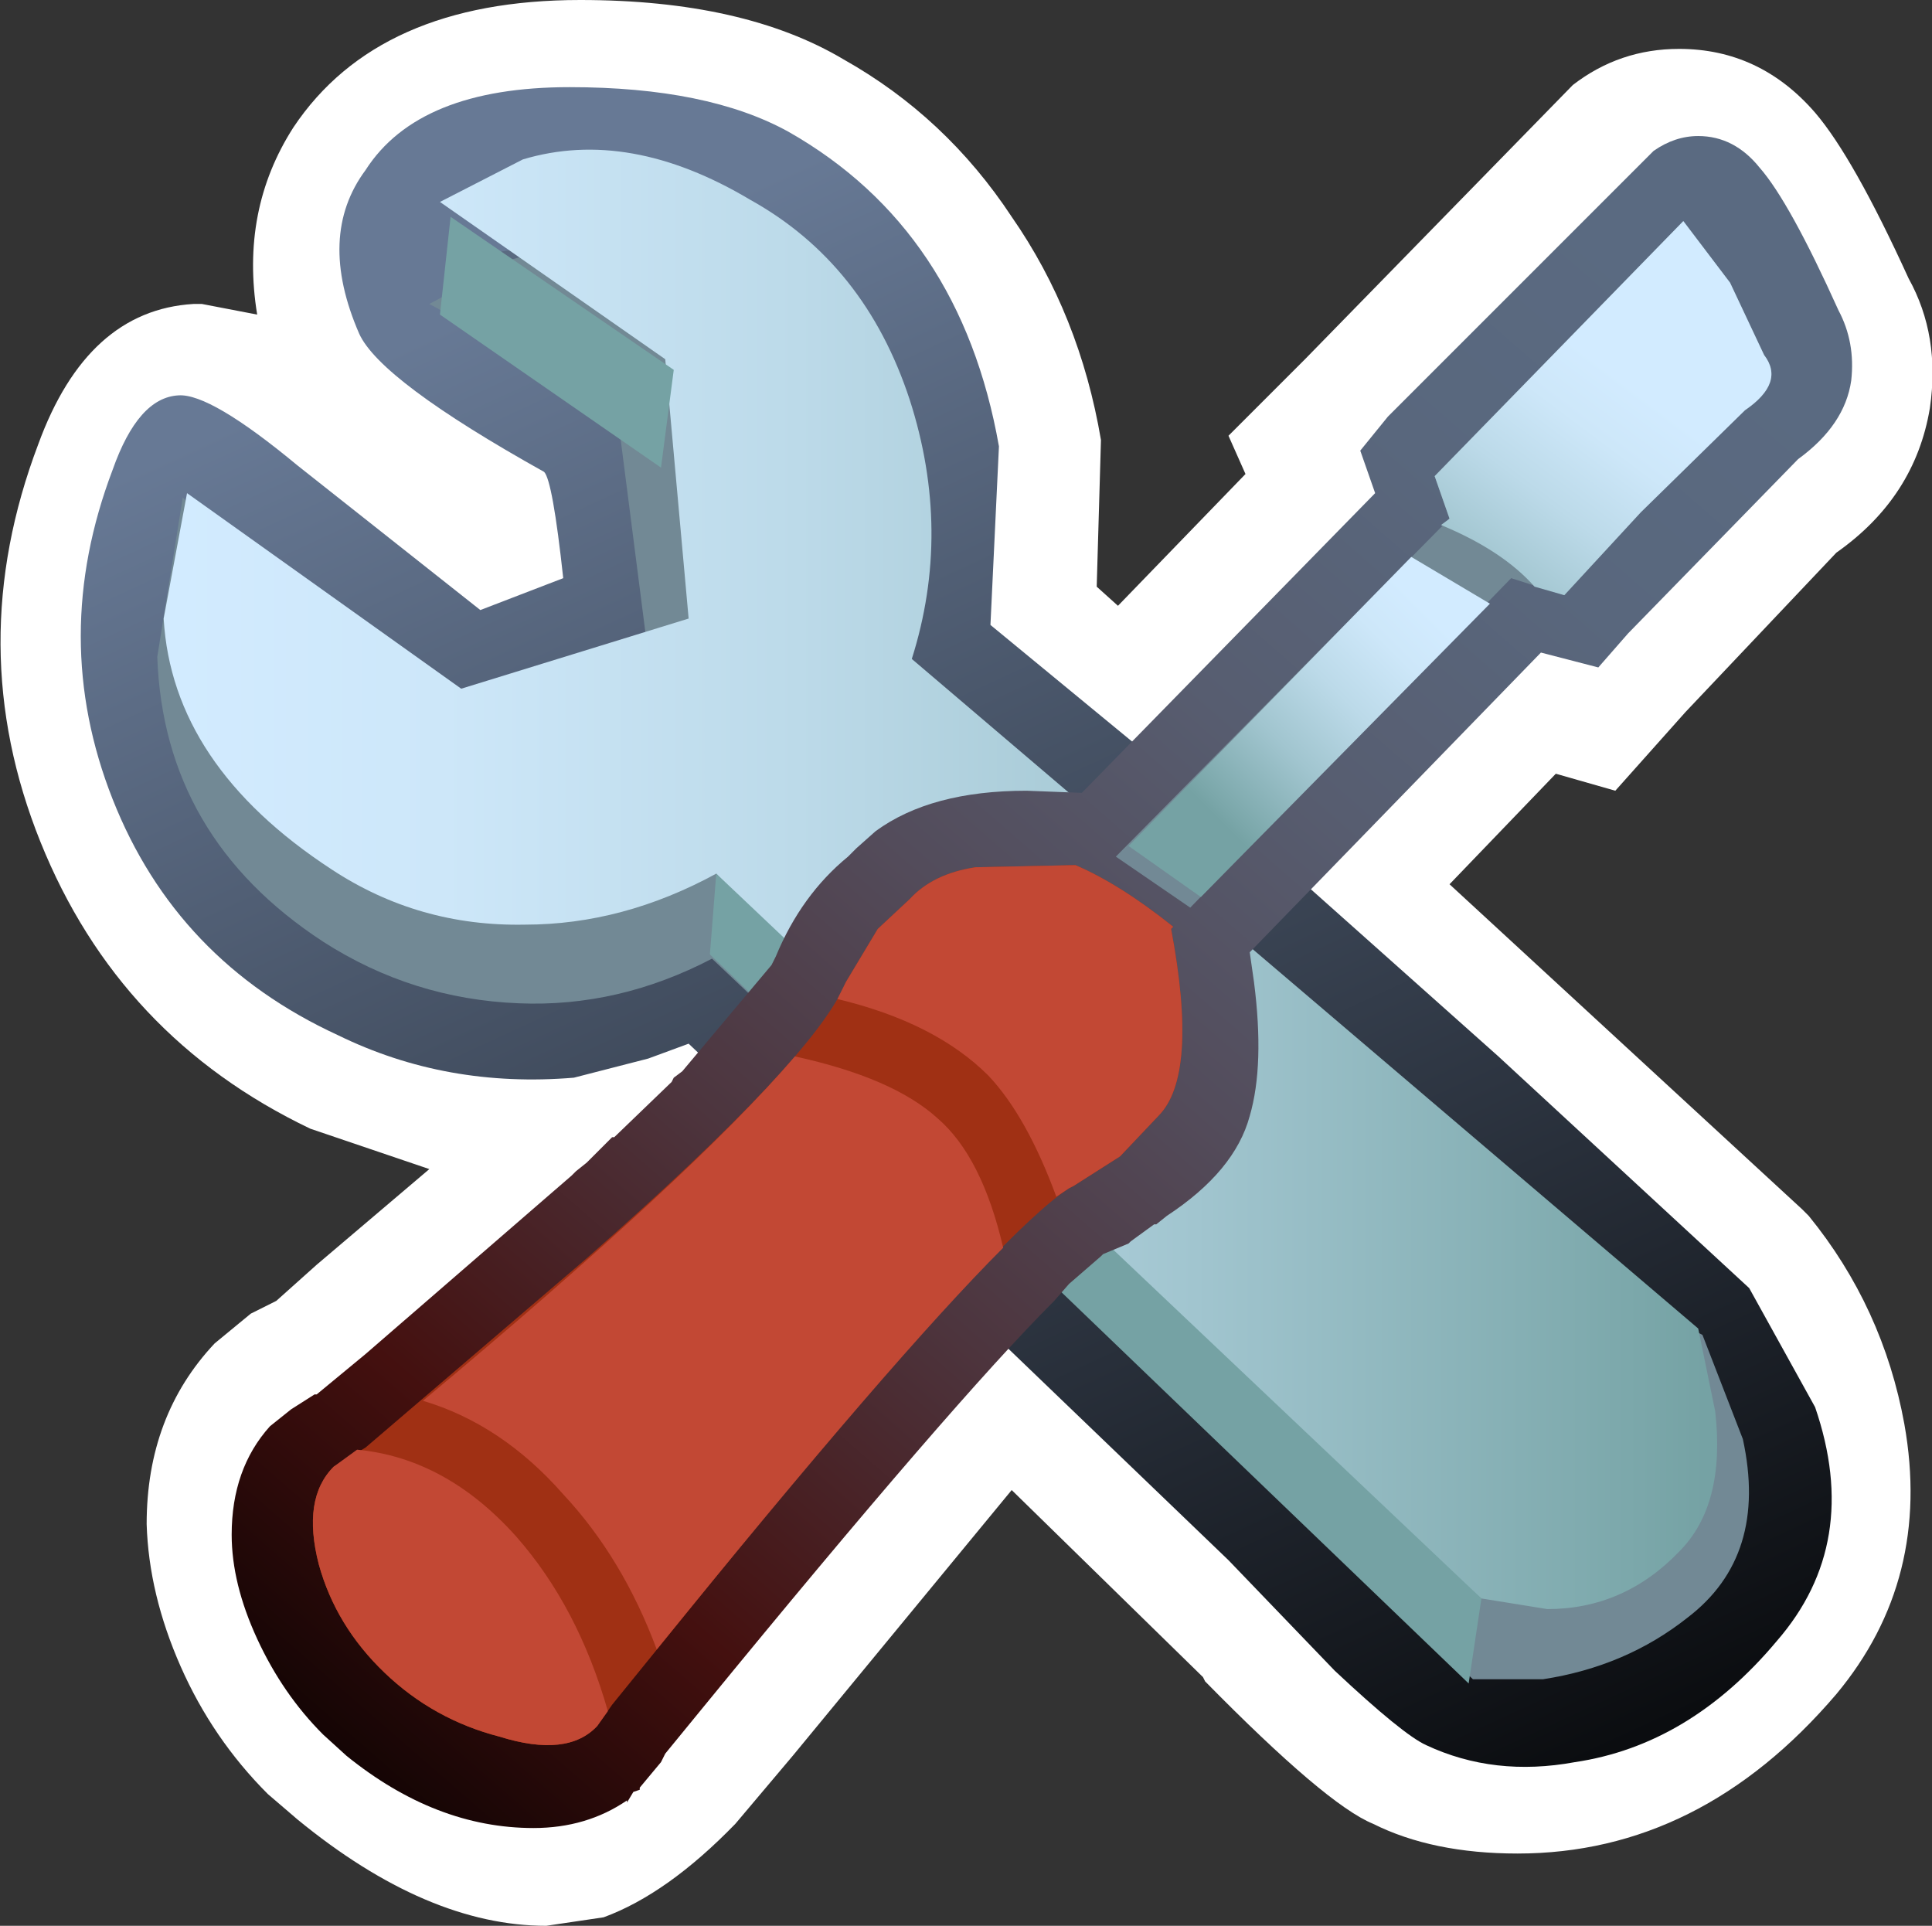 <?xml version="1.0" encoding="UTF-8" standalone="no"?>
<svg xmlns:xlink="http://www.w3.org/1999/xlink" height="45.3px" width="45.45px" xmlns="http://www.w3.org/2000/svg">
  <rect width="100%" height="100%" fill="#333333" stroke="none"/>
  <g transform="matrix(1.0, 0.0, 0.0, 1.0, 23.0, 21.8)">
    <path d="M21.9 -15.25 Q22.65 -13.9 22.4 -12.2 22.05 -10.1 20.2 -8.8 L16.65 -5.05 15.0 -3.2 13.6 -3.6 11.1 -1.0 19.4 6.65 19.55 6.8 Q21.3 8.95 21.8 11.7 22.45 15.35 20.2 18.05 17.0 21.8 12.7 21.8 10.7 21.8 9.3 21.1 8.2 20.65 5.35 17.75 L5.3 17.65 0.8 13.25 -4.35 19.5 -5.7 21.1 Q-7.3 22.75 -8.8 23.3 L-10.15 23.5 Q-12.95 23.5 -16.0 21.0 L-16.7 20.4 Q-18.0 19.1 -18.75 17.4 -19.5 15.7 -19.55 14.05 -19.55 11.5 -17.95 9.8 L-17.1 9.1 -16.5 8.8 -15.55 7.95 -12.9 5.7 -15.7 4.75 Q-20.2 2.6 -22.05 -2.0 -23.9 -6.6 -22.1 -11.35 -20.95 -14.5 -18.45 -14.65 L-18.25 -14.65 -16.95 -14.4 Q-17.35 -16.85 -16.1 -18.8 -14.1 -21.8 -9.35 -21.8 -5.5 -21.8 -3.15 -20.4 -0.75 -19.05 0.8 -16.7 2.4 -14.4 2.9 -11.45 L2.8 -8.0 3.3 -7.55 6.3 -10.65 5.9 -11.55 7.7 -13.35 14.0 -19.8 Q15.1 -20.65 16.5 -20.65 18.4 -20.65 19.7 -19.15 20.6 -18.1 21.9 -15.25" fill="#ffffff" fill-rule="evenodd" stroke="none"/>
    <path d="M17.05 9.6 Q18.9 12.7 17.15 15.7 15.3 18.75 11.55 17.6 L11.55 17.8 -1.75 5.05 -6.0 1.05 -7.7 1.15 -9.65 1.75 Q-12.05 1.95 -14.3 0.95 -17.45 -0.55 -18.7 -3.75 -19.9 -6.9 -18.7 -10.1 L-18.65 -10.1 -15.65 -8.1 -12.2 -5.65 -10.55 -5.95 -8.7 -6.65 Q-7.8 -6.95 -7.8 -7.55 L-8.1 -9.25 -8.3 -10.9 Q-8.5 -11.65 -9.25 -12.15 L-11.25 -13.25 Q-12.65 -14.1 -12.9 -14.65 -14.15 -17.6 -10.45 -17.9 -7.25 -18.25 -5.35 -17.1 -3.7 -16.2 -2.6 -14.5 -1.6 -12.95 -1.25 -11.0 -1.15 -10.6 -1.4 -8.25 -1.6 -6.35 -1.1 -5.95 L6.5 0.35 12.0 4.75 Q15.3 7.45 17.05 9.6" fill="#5a6a81" fill-rule="evenodd" stroke="none"/>
    <path d="M18.15 8.5 L19.7 11.3 Q20.8 14.5 18.8 16.8 16.75 19.25 14.05 19.65 12.15 20.0 10.55 19.25 10.0 19.0 8.4 17.5 L5.9 14.9 -3.0 6.35 -6.8 2.75 -7.75 3.1 -9.5 3.55 Q-12.5 3.8 -15.05 2.55 -18.85 0.8 -20.35 -3.0 -21.85 -6.8 -20.35 -10.75 -19.75 -12.45 -18.8 -12.5 -18.05 -12.55 -16.0 -10.85 L-11.7 -7.45 -9.75 -8.2 Q-10.0 -10.5 -10.2 -10.7 -14.05 -12.85 -14.55 -13.95 -15.55 -16.25 -14.4 -17.8 -13.15 -19.75 -9.6 -19.75 -6.35 -19.75 -4.45 -18.7 -0.4 -16.4 0.5 -11.3 L0.3 -7.1 7.65 -1.05 12.25 3.05 18.15 8.5 M15.6 14.65 Q16.7 12.75 15.55 10.6 13.65 8.35 8.25 4.05 L-2.3 -4.55 Q-3.1 -5.25 -3.25 -6.6 L-3.1 -9.15 -3.0 -10.7 Q-3.6 -14.05 -6.2 -15.6 L-9.6 -16.15 -11.4 -15.85 -11.25 -15.45 -9.35 -14.3 -8.2 -13.6 Q-7.15 -12.85 -6.75 -11.85 -6.45 -11.2 -6.4 -10.1 L-6.2 -8.8 Q-5.55 -5.75 -8.2 -4.95 L-8.7 -4.7 Q-10.6 -4.0 -11.5 -3.85 -12.6 -3.7 -13.25 -4.2 L-17.5 -7.15 Q-17.55 -5.05 -16.55 -3.3 -15.5 -1.55 -13.55 -0.65 -11.85 0.1 -9.85 0.0 L-8.95 -0.3 -6.45 -0.9 Q-5.5 -0.9 -4.75 -0.25 L-0.5 3.75 8.4 12.35 12.1 15.85 13.3 16.05 Q14.9 16.05 15.6 14.65" fill="url(#gradient0)" fill-rule="evenodd" stroke="none"/>
    <path d="M17.05 9.6 L18.0 12.05 Q18.6 14.8 16.7 16.25 15.25 17.4 13.3 17.7 L11.65 17.7 -6.25 0.75 Q-8.45 1.9 -10.8 1.8 -13.3 1.7 -15.4 0.35 -19.15 -2.1 -19.3 -6.35 L-18.7 -10.1 -12.4 -3.2 -7.75 -6.4 -8.5 -12.25 -12.9 -14.65 -10.95 -15.7 Q-8.45 -16.4 -5.55 -14.8 -3.05 -13.35 -2.25 -10.1 -1.65 -7.8 -1.75 -3.95 L9.5 5.75 17.05 9.6" fill="#728995" fill-rule="evenodd" stroke="none"/>
    <path d="M16.95 9.45 L17.35 11.4 Q17.6 13.6 16.5 14.7 15.2 16.05 13.4 16.05 L11.85 15.8 1.65 7.1 -6.15 -1.25 Q-8.35 -0.05 -10.65 -0.05 -13.15 0.0 -15.2 -1.35 -18.95 -3.8 -19.15 -7.25 L-18.6 -10.2 -12.15 -5.6 -6.8 -7.25 -7.35 -13.35 -12.65 -17.05 -10.7 -18.05 Q-8.2 -18.8 -5.35 -17.1 -2.65 -15.6 -1.6 -12.4 -0.6 -9.3 -1.55 -6.3 L16.95 9.45" fill="url(#gradient1)" fill-rule="evenodd" stroke="none"/>
    <path d="M-6.3 0.65 L-6.15 -1.25 11.85 15.8 11.55 17.8 -6.3 0.65" fill="#75a2a4" fill-rule="evenodd" stroke="none"/>
    <path d="M20.25 -14.5 Q20.65 -13.75 20.55 -12.85 20.4 -11.8 19.3 -11.0 L15.3 -6.9 14.6 -6.1 13.25 -6.45 6.4 0.6 6.5 1.3 Q6.75 3.25 6.4 4.45 6.05 5.75 4.45 6.8 L4.2 7.0 4.15 7.0 3.6 7.4 3.55 7.45 2.95 7.7 2.9 7.75 2.15 8.4 1.8 8.8 Q-0.6 11.2 -6.45 18.35 L-7.35 19.45 -7.45 19.65 -7.95 20.25 -7.95 20.3 -8.1 20.35 -8.25 20.6 -8.25 20.55 Q-9.2 21.2 -10.45 21.2 -12.75 21.2 -14.85 19.5 L-15.4 19.0 Q-16.35 18.05 -16.95 16.75 -17.55 15.45 -17.55 14.3 -17.55 12.75 -16.65 11.75 L-16.15 11.35 -15.6 11.0 -15.55 11.0 -14.4 10.05 -9.55 5.85 -9.45 5.75 -9.2 5.55 -8.6 4.95 -8.55 4.95 -7.2 3.65 -7.15 3.55 -6.95 3.4 -4.85 0.9 -4.75 0.7 Q-4.15 -0.75 -3.05 -1.65 L-2.85 -1.85 -2.4 -2.25 Q-1.1 -3.2 1.15 -3.2 L2.45 -3.15 9.35 -10.2 9.0 -11.2 9.65 -12.0 15.9 -18.25 Q16.4 -18.6 16.95 -18.6 17.8 -18.6 18.4 -17.85 19.1 -17.05 20.25 -14.5" fill="url(#gradient2)" fill-rule="evenodd" stroke="none"/>
    <path d="M-12.4 -16.7 L-7.15 -13.1 -7.45 -10.8 -12.65 -14.4 -12.4 -16.7" fill="#75a2a4" fill-rule="evenodd" stroke="none"/>
    <path d="M4.6 0.0 L4.55 0.05 Q5.2 3.5 4.25 4.45 L3.35 5.4 2.25 6.1 2.15 6.15 Q0.75 7.05 -4.1 12.75 L-8.6 18.3 -8.95 18.8 Q-9.65 19.55 -11.25 19.05 -12.8 18.65 -13.95 17.55 -15.1 16.45 -15.5 15.0 -15.9 13.45 -15.15 12.7 L-14.4 12.25 -9.2 7.8 Q-3.8 3.05 -3.1 1.3 L-2.35 0.05 -1.6 -0.65 Q-1.05 -1.25 -0.05 -1.4 L2.3 -1.45 Q3.35 -1.0 4.6 0.0" fill="#a03014" fill-rule="evenodd" stroke="none"/>
    <path d="M-14.6 12.3 Q-12.5 12.5 -10.85 14.35 -9.4 16.0 -8.7 18.45 L-8.95 18.8 Q-9.65 19.55 -11.25 19.05 -12.8 18.65 -13.95 17.55 -15.1 16.45 -15.5 15.0 -15.9 13.45 -15.15 12.7 L-14.6 12.3" fill="#c24834" fill-rule="evenodd" stroke="none"/>
    <path d="M-0.95 4.5 Q0.1 5.4 0.6 7.55 -2.0 10.15 -7.55 17.0 -8.35 14.85 -9.75 13.35 -11.2 11.7 -13.05 11.15 -6.7 5.85 -4.3 3.05 -2.0 3.55 -0.95 4.5" fill="#c24834" fill-rule="evenodd" stroke="none"/>
    <path d="M4.6 0.0 L4.55 0.05 Q5.2 3.5 4.25 4.45 L3.35 5.4 2.25 6.1 2.15 6.15 1.85 6.35 Q1.15 4.45 0.25 3.5 -1.0 2.25 -3.3 1.7 L-3.1 1.3 -2.35 0.05 -1.6 -0.65 Q-1.05 -1.25 -0.05 -1.4 L2.3 -1.45 Q3.35 -1.0 4.6 0.0" fill="#c24834" fill-rule="evenodd" stroke="none"/>
    <path d="M18.5 -13.45 Q19.0 -12.8 18.05 -12.15 L15.6 -9.75 13.8 -7.8 12.55 -8.2 5.0 -0.45 3.25 -1.65 11.1 -9.6 10.75 -10.6 16.6 -16.6 17.7 -15.15 18.5 -13.45" fill="#728995" fill-rule="evenodd" stroke="none"/>
    <path d="M10.2 -8.7 L12.05 -7.6 5.25 -0.7 3.55 -1.9 10.2 -8.7" fill="url(#gradient3)" fill-rule="evenodd" stroke="none"/>
    <path d="M18.5 -13.45 Q19.0 -12.8 18.05 -12.15 L15.6 -9.75 13.8 -7.8 13.1 -8.0 Q12.35 -8.85 10.9 -9.45 L11.1 -9.6 10.75 -10.6 16.6 -16.6 17.7 -15.15 18.5 -13.45" fill="url(#gradient4)" fill-rule="evenodd" stroke="none"/>
  </g>
  <defs>
    <linearGradient gradientTransform="matrix(0.012, 0.026, 0.026, -0.012, 0.4, 5.75)" gradientUnits="userSpaceOnUse" id="gradient0" spreadMethod="pad" x1="-819.2" x2="819.2">
      <stop offset="0.0" stop-color="#677995"/>
      <stop offset="1.0" stop-color="#000000"/>
    </linearGradient>
    <linearGradient gradientTransform="matrix(0.022, 0.0, 0.0, -0.022, -0.9, -1.1)" gradientUnits="userSpaceOnUse" id="gradient1" spreadMethod="pad" x1="-819.2" x2="819.2">
      <stop offset="0.0" stop-color="#d2ebff"/>
      <stop offset="0.176" stop-color="#cde7f9"/>
      <stop offset="0.408" stop-color="#bcdae9"/>
      <stop offset="0.667" stop-color="#a1c5cf"/>
      <stop offset="0.949" stop-color="#7ca8ab"/>
      <stop offset="1.0" stop-color="#75a2a4"/>
    </linearGradient>
    <linearGradient gradientTransform="matrix(-0.02, 0.023, 0.023, 0.02, -0.75, 3.1)" gradientUnits="userSpaceOnUse" id="gradient2" spreadMethod="pad" x1="-819.2" x2="819.2">
      <stop offset="0.0" stop-color="#5a6a81"/>
      <stop offset="0.141" stop-color="#59677d"/>
      <stop offset="0.29" stop-color="#575d70"/>
      <stop offset="0.439" stop-color="#534c5b"/>
      <stop offset="0.592" stop-color="#4d353e"/>
      <stop offset="0.741" stop-color="#461819"/>
      <stop offset="0.78" stop-color="#44100f"/>
      <stop offset="1.0" stop-color="#000000"/>
    </linearGradient>
    <linearGradient gradientTransform="matrix(-0.003, 0.003, 0.003, 0.003, 8.05, -5.05)" gradientUnits="userSpaceOnUse" id="gradient3" spreadMethod="pad" x1="-819.2" x2="819.2">
      <stop offset="0.0" stop-color="#d2ebff"/>
      <stop offset="0.176" stop-color="#cde7f9"/>
      <stop offset="0.408" stop-color="#bcdae9"/>
      <stop offset="0.667" stop-color="#a1c5cf"/>
      <stop offset="0.949" stop-color="#7ca8ab"/>
      <stop offset="1.0" stop-color="#75a2a4"/>
    </linearGradient>
    <linearGradient gradientTransform="matrix(-0.003, 0.004, 0.004, 0.003, 12.95, -9.45)" gradientUnits="userSpaceOnUse" id="gradient4" spreadMethod="pad" x1="-819.2" x2="819.2">
      <stop offset="0.0" stop-color="#d2ebff"/>
      <stop offset="0.176" stop-color="#cde7f9"/>
      <stop offset="0.408" stop-color="#bcdae9"/>
      <stop offset="0.667" stop-color="#a1c5cf"/>
      <stop offset="0.949" stop-color="#7ca8ab"/>
      <stop offset="1.0" stop-color="#75a2a4"/>
    </linearGradient>
  </defs>
</svg>
